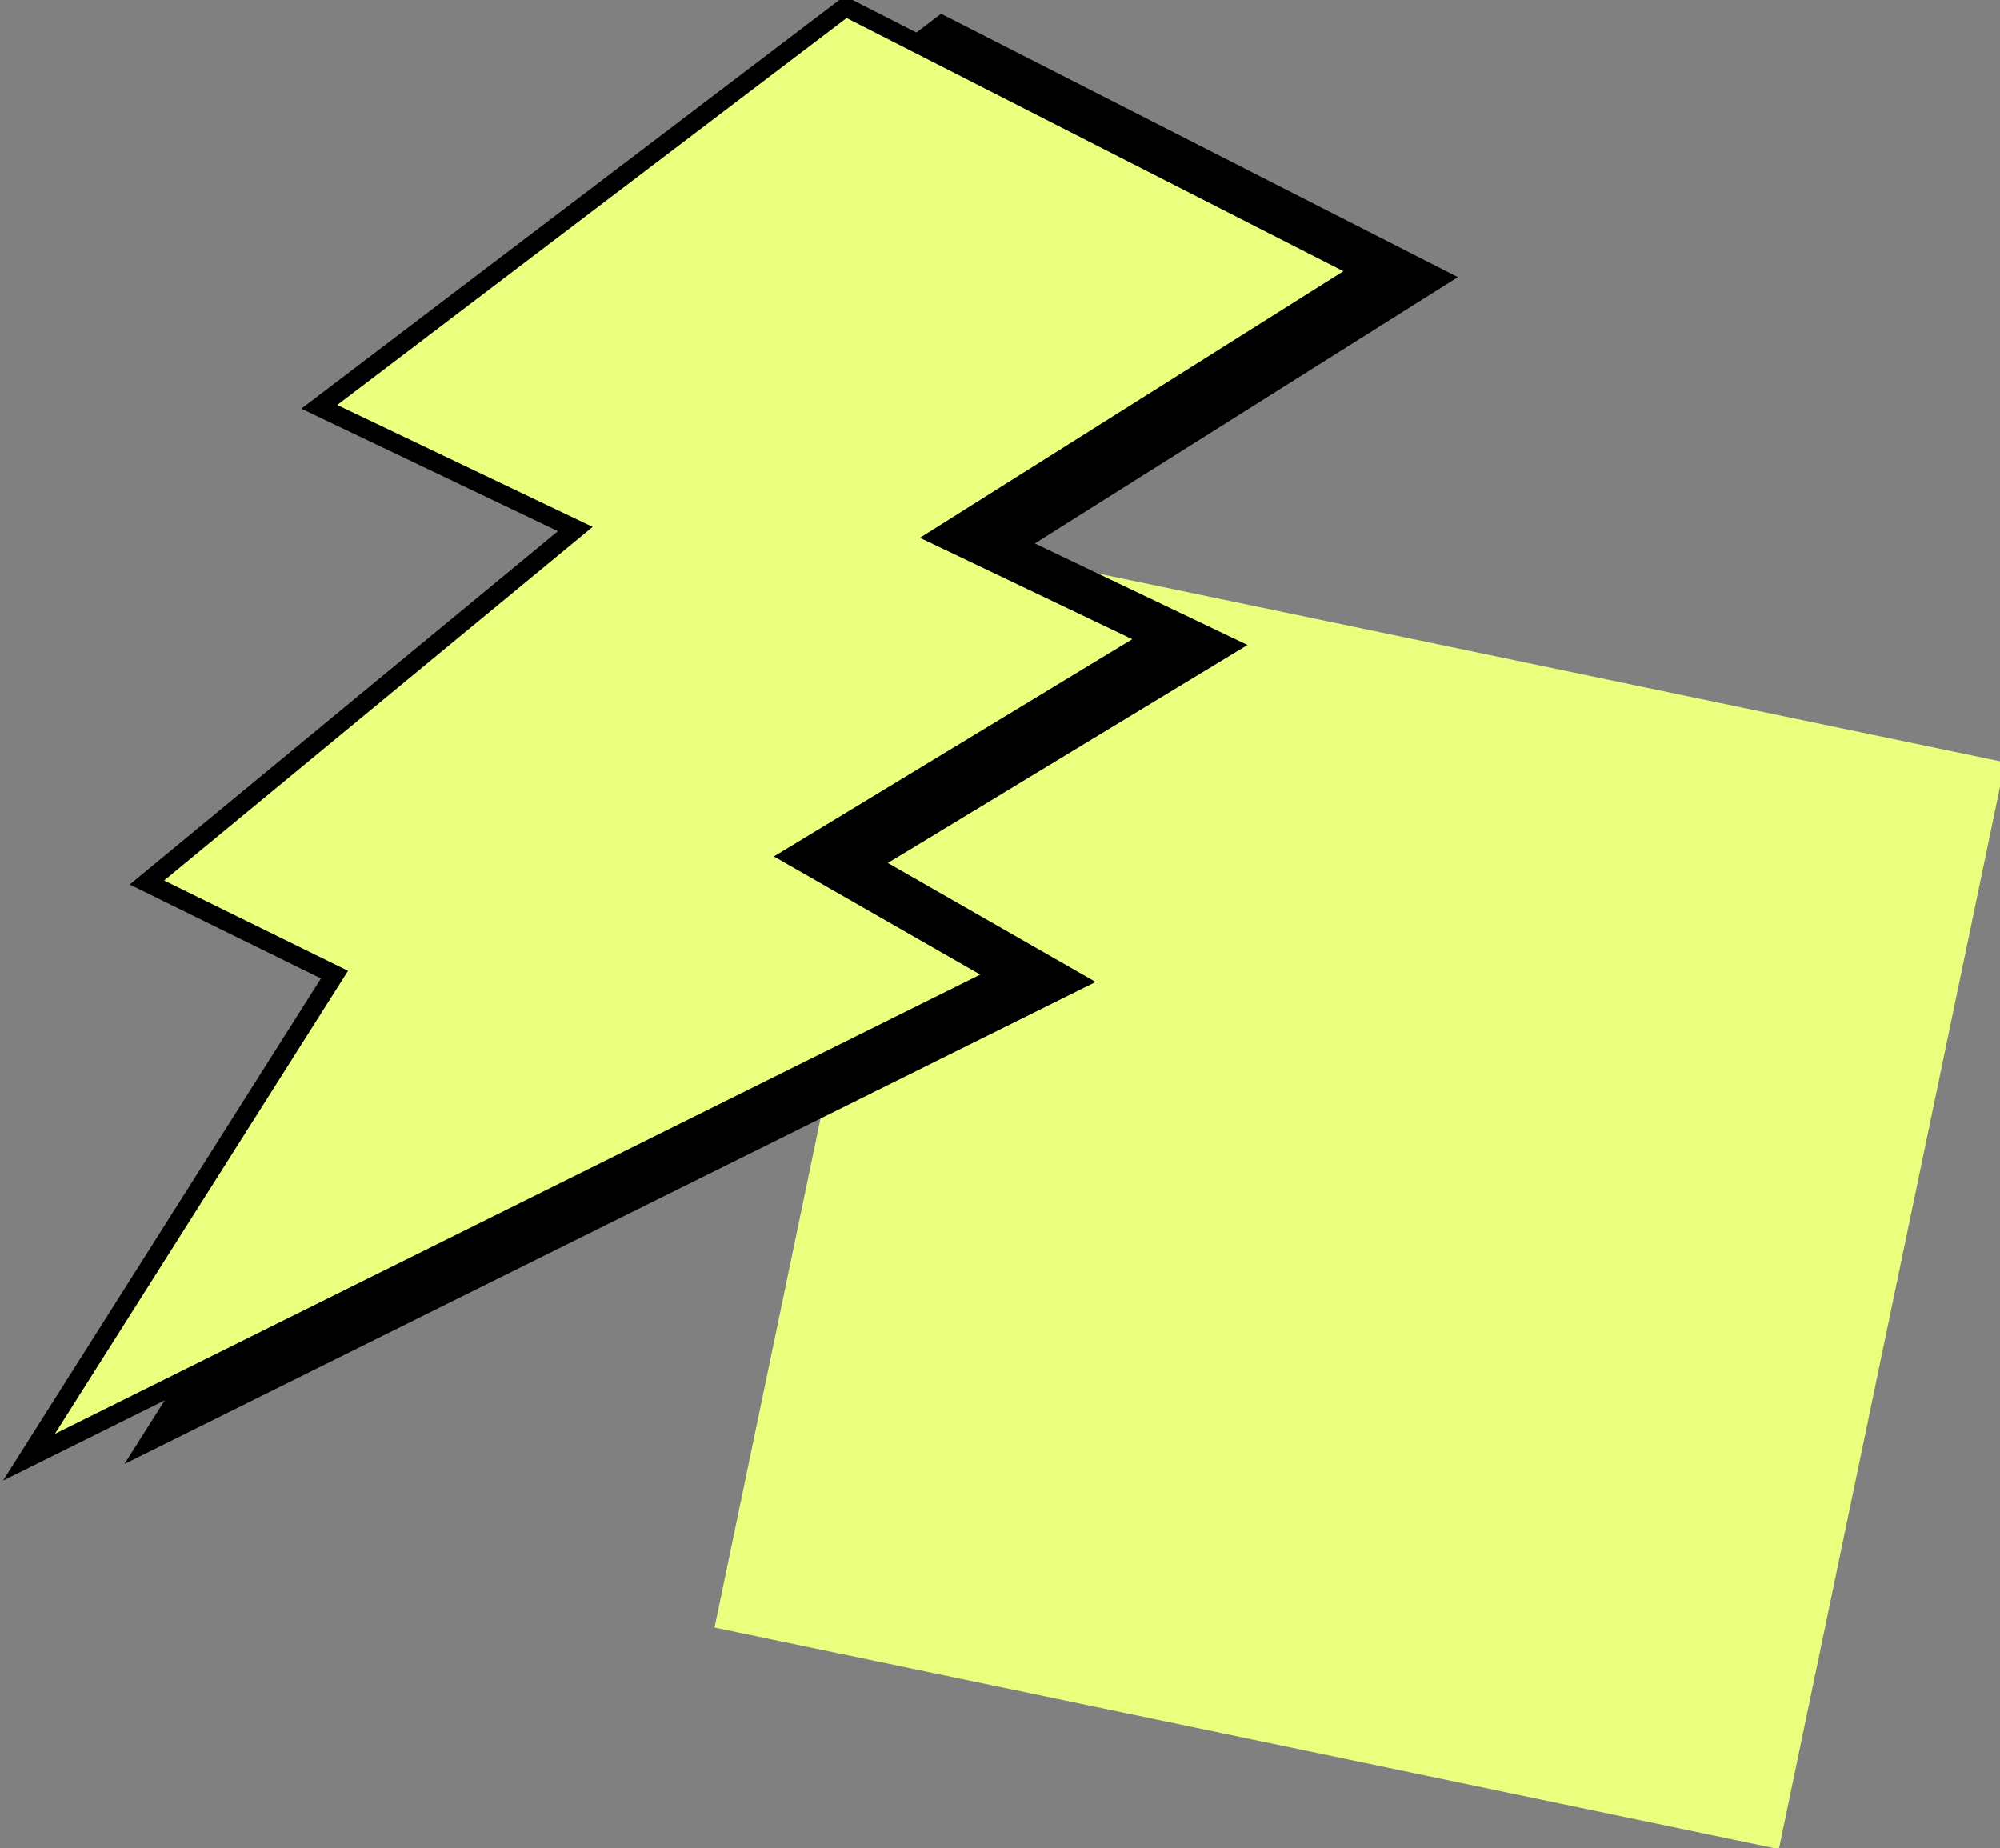 <?xml version="1.0" encoding="UTF-8"?>
<svg width="16.181mm" height="14.952mm" version="1.1" viewBox="0 0 16.181 14.952">
 <rect x="0" y="0" width="16.181" height="14.952" fill="#808080" stroke="none"/>
 <g transform="matrix(.168 -.807 .807 .168 -39.88 27.675)">
  <rect id="web-square" x="28.52" y="50.644" width="10.895" height="10.67" fill="#ebff7f" style="paint-order:stroke fill markers"/>
 </g>
 <g transform="matrix(.51 .263 -.263 .51 96.743 -17.956)">
  <path d="m-123.62 99.175 8.178-0.039-3.58 6.071 3.321-0.102-3.098 5.056 3.373 0.148-9.056 12.317 0.71-8.022-2.946 0.058 3.084-7.198-3.998 0.123z"/>
  <path id="web-thunder" d="m-124.86 99.707 8.178-0.039-3.58 6.071 3.321-0.102-3.098 5.056 3.373 0.148-9.056 12.317 0.71-8.022-2.946 0.058 3.084-7.198-3.998 0.123z" fill="#ebff7f" stroke="#000" stroke-width=".265px"/>
 </g>
</svg>

